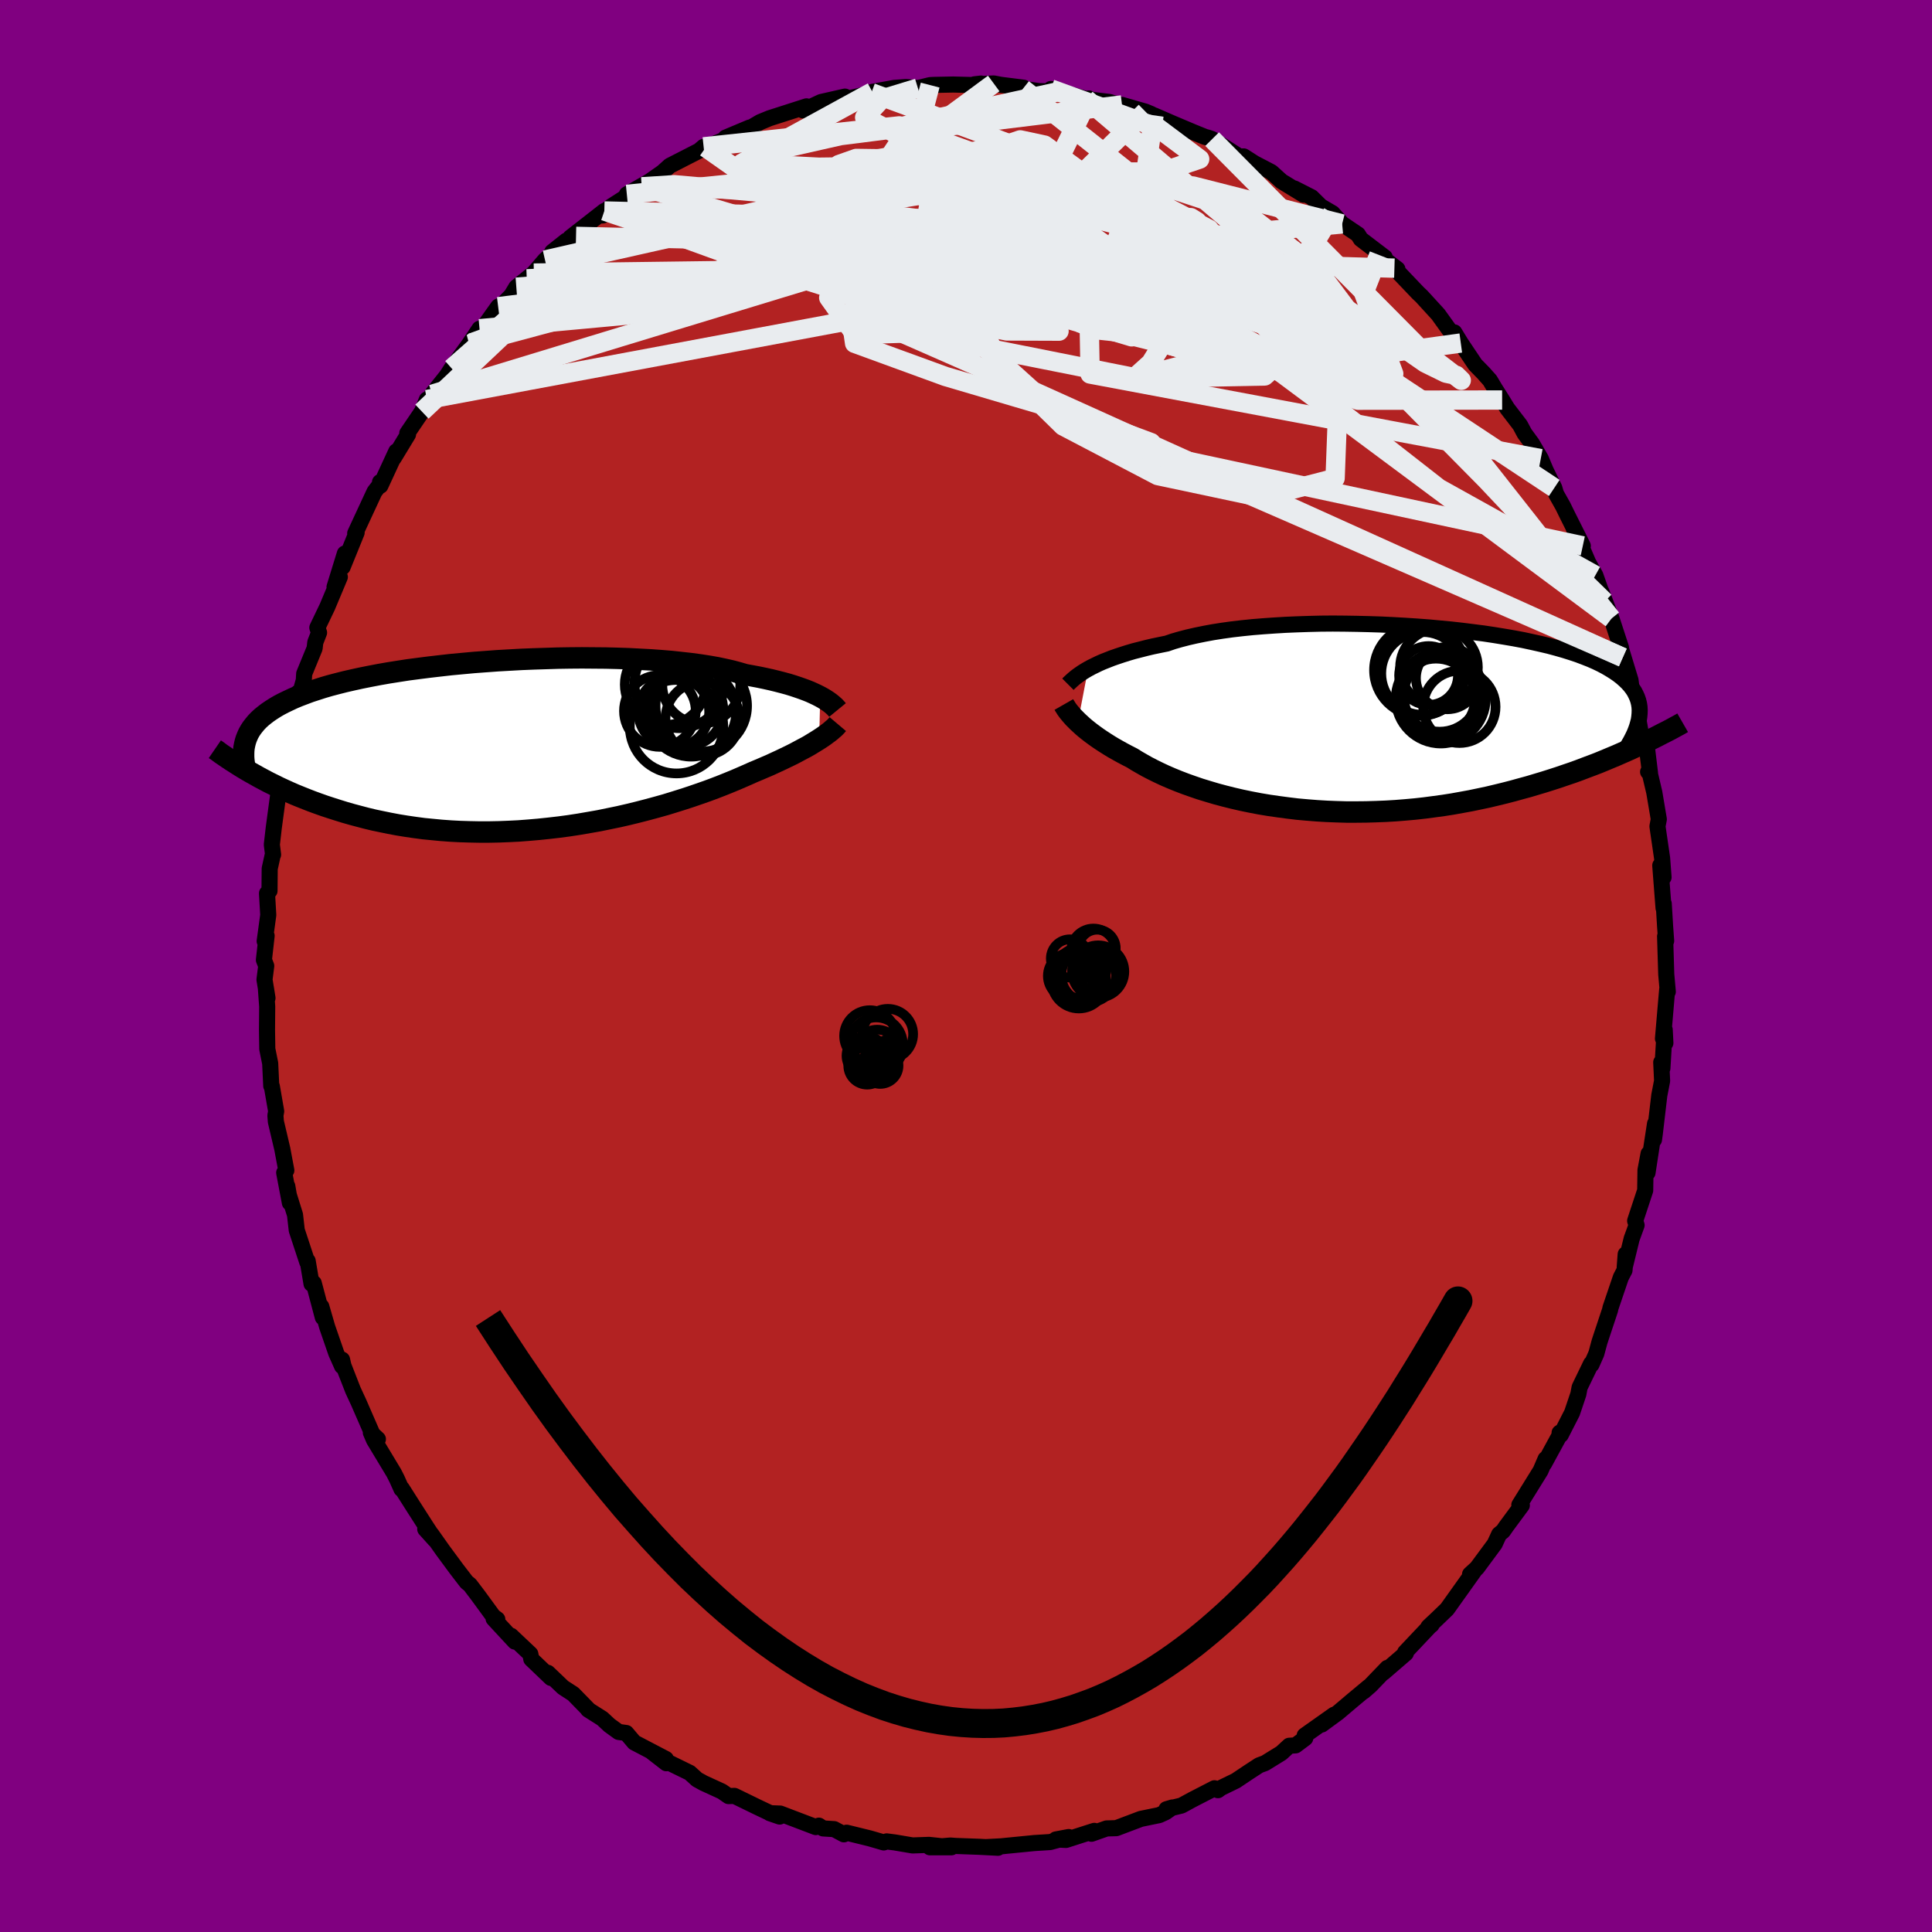 
  <svg viewBox="-100 -100 200 200" xmlns="http://www.w3.org/2000/svg" width="500" height="500" id="face-svg">
    <defs>
      <clipPath id="leftEyeClipPath">
        <polyline points="31.89,-5.05 31.58,-5.21 31.24,-5.37 30.87,-5.54 30.47,-5.7 30.04,-5.86 29.58,-6.02 29.1,-6.18 28.58,-6.34 28.03,-6.49 27.45,-6.64 26.84,-6.79 26.21,-6.93 25.54,-7.07 24.85,-7.2 24.13,-7.33 23.48,-7.52 22.78,-7.71 22.03,-7.88 21.23,-8.05 20.38,-8.2 19.48,-8.34 18.53,-8.47 17.54,-8.58 16.52,-8.69 15.45,-8.78 14.35,-8.86 13.22,-8.92 12.06,-8.98 10.88,-9.02 9.68,-9.05 8.45,-9.06 7.22,-9.07 5.97,-9.06 4.72,-9.04 3.47,-9 2.21,-8.96 0.96,-8.91 -0.29,-8.84 -1.53,-8.77 -2.75,-8.68 -3.96,-8.59 -5.15,-8.48 -6.33,-8.37 -7.48,-8.24 -8.6,-8.11 -9.7,-7.97 -10.77,-7.83 -11.8,-7.67 -12.81,-7.51 -13.78,-7.34 -14.72,-7.16 -15.62,-6.98 -16.49,-6.79 -17.32,-6.6 -18.11,-6.4 -18.87,-6.2 -19.59,-5.99 -20.27,-5.77 -20.92,-5.56 -21.53,-5.33 -22.11,-5.11 -22.66,-4.88 -23.17,-4.64 -23.65,-4.41 -24.11,-4.17 -24.54,-3.92 -24.93,-3.67 -25.3,-3.42 -25.64,-3.16 -25.96,-2.9 -26.24,-2.64 -26.5,-2.37 -26.73,-2.09 -26.94,-1.82 -27.13,-1.53 -27.29,-1.25 -27.42,-0.96 -27.54,-0.66 -27.63,-0.37 -27.07,2.8 -26.62,3.05 -26.16,3.31 -25.69,3.56 -25.2,3.82 -24.69,4.07 -24.17,4.33 -23.63,4.58 -23.08,4.83 -22.51,5.08 -21.92,5.32 -21.32,5.56 -20.7,5.8 -20.07,6.03 -19.42,6.26 -18.75,6.48 -18.06,6.7 -17.35,6.92 -16.62,7.13 -15.87,7.33 -15.11,7.53 -14.32,7.72 -13.51,7.89 -12.68,8.06 -11.83,8.22 -10.97,8.36 -10.08,8.49 -9.18,8.61 -8.26,8.7 -7.32,8.79 -6.36,8.86 -5.39,8.91 -4.41,8.94 -3.41,8.96 -2.41,8.96 -1.39,8.94 -0.36,8.9 0.67,8.85 1.71,8.77 2.75,8.68 3.8,8.57 4.84,8.45 5.89,8.31 6.93,8.15 7.97,7.97 9,7.79 10.02,7.58 11.04,7.37 12.04,7.14 13.02,6.9 13.99,6.65 14.95,6.39 15.88,6.13 16.79,5.85 17.68,5.57 18.54,5.29 19.38,5 20.18,4.72 20.96,4.43 21.71,4.14 22.43,3.85 23.11,3.57 23.76,3.29 24.38,3.02 24.96,2.76 25.56,2.51 26.14,2.26 26.7,2.02 27.24,1.77 27.76,1.53 28.26,1.29 28.74,1.06 29.2,0.83 29.63,0.6 30.04,0.38 30.44,0.17 30.81,-0.04 31.15,-0.25 31.48,-0.45 31.78,-0.64" />
      </clipPath>
      <clipPath id="rightEyeClipPath">
        <polyline points="-29.97,-5.22 -29.62,-5.41 -29.25,-5.59 -28.86,-5.78 -28.43,-5.97 -27.97,-6.15 -27.49,-6.34 -26.97,-6.52 -26.43,-6.7 -25.86,-6.88 -25.25,-7.06 -24.62,-7.22 -23.96,-7.39 -23.28,-7.55 -22.56,-7.7 -21.82,-7.85 -21.15,-8.08 -20.42,-8.29 -19.65,-8.49 -18.82,-8.68 -17.94,-8.86 -17.02,-9.03 -16.06,-9.18 -15.05,-9.32 -14.01,-9.44 -12.93,-9.55 -11.82,-9.64 -10.67,-9.72 -9.5,-9.79 -8.31,-9.84 -7.1,-9.88 -5.88,-9.91 -4.64,-9.92 -3.4,-9.91 -2.15,-9.89 -0.9,-9.86 0.35,-9.82 1.6,-9.76 2.83,-9.69 4.06,-9.61 5.27,-9.52 6.46,-9.41 7.63,-9.3 8.78,-9.17 9.9,-9.03 11,-8.89 12.06,-8.73 13.1,-8.56 14.1,-8.39 15.06,-8.21 15.99,-8.01 16.88,-7.81 17.73,-7.61 18.55,-7.39 19.32,-7.17 20.05,-6.94 20.74,-6.71 21.4,-6.46 22.01,-6.22 22.58,-5.97 23.12,-5.71 23.61,-5.45 24.07,-5.18 24.5,-4.91 24.89,-4.64 25.25,-4.36 25.58,-4.07 25.87,-3.79 26.14,-3.49 26.37,-3.19 26.57,-2.89 26.73,-2.58 26.87,-2.27 26.98,-1.95 27.06,-1.62 27.11,-1.3 27.13,-0.96 27.12,-0.62 27.09,-0.28 27.04,0.07 26.97,2.71 26.43,2.97 25.88,3.22 25.31,3.47 24.72,3.73 24.12,3.98 23.5,4.24 22.87,4.5 22.22,4.75 21.55,5 20.87,5.26 20.18,5.51 19.47,5.75 18.74,6 18,6.24 17.24,6.48 16.47,6.71 15.67,6.95 14.86,7.17 14.03,7.4 13.18,7.62 12.32,7.83 11.44,8.04 10.54,8.23 9.63,8.42 8.7,8.59 7.76,8.76 6.8,8.91 5.84,9.04 4.86,9.17 3.87,9.28 2.87,9.37 1.87,9.45 0.86,9.51 -0.16,9.55 -1.18,9.58 -2.2,9.59 -3.23,9.59 -4.25,9.56 -5.27,9.52 -6.28,9.46 -7.29,9.38 -8.3,9.29 -9.29,9.17 -10.27,9.04 -11.24,8.9 -12.2,8.74 -13.14,8.56 -14.06,8.37 -14.97,8.16 -15.85,7.94 -16.71,7.71 -17.55,7.46 -18.37,7.21 -19.16,6.94 -19.92,6.67 -20.65,6.39 -21.36,6.1 -22.03,5.81 -22.67,5.51 -23.28,5.21 -23.86,4.91 -24.41,4.6 -24.93,4.3 -25.41,4 -25.92,3.74 -26.41,3.48 -26.88,3.22 -27.34,2.96 -27.77,2.7 -28.18,2.44 -28.58,2.18 -28.95,1.93 -29.3,1.68 -29.64,1.43 -29.95,1.19 -30.25,0.95 -30.53,0.71 -30.78,0.48 -31.02,0.26" />
      </clipPath>
      <filter id="fuzzy">
        <feTurbulence id="turbulence" baseFrequency="0.05" numOctaves="3" type="noise" result="noise" />
        <feDisplacementMap in="SourceGraphic" in2="noise" scale="2" />
      </filter>
      <linearGradient id="rainbowGradient" x1="0%" y1="0%" x2="100%" y2="0%">
        <stop offset="0%" style="stop-color: rgb(128, 128, 128); stop-opacity: 1" />
        <stop offset="50%" style="stop-color: rgb(255, 215, 0); stop-opacity: 1" />
        <stop offset="100%" style="stop-color: rgb(192, 192, 192); stop-opacity: 1" />
      </linearGradient>
    </defs>
    <rect x="-100" y="-100" width="100%" height="100%" fill="rgb(128, 0, 128)" />
    <polyline id="faceContour" points="72.49,0.87 72.65,2.66 72.59,2.41 72.54,2.96 72.15,7.52 72.4,7.97 72.33,6.6 72.09,10.59 71.97,9.97 72.06,11.89 71.77,13.39 71.3,17.39 71.22,17.98 71.33,16.32 70.55,21.4 70.66,19.43 70.34,21.13 70.31,23.23 69.27,26.38 69.42,26.83 68.91,28.23 68.19,31.17 68.29,29.84 68.17,31.5 67.79,32.23 66.72,35.38 66.67,35.62 65.75,38.39 65.58,38.91 65.25,40.13 64.75,41.26 64.71,41.16 63.52,43.62 63.39,44.32 62.74,46.25 61.57,48.54 61.45,48.32 61.66,48.19 59.84,51.53 60,51.03 59.48,52.24 57.28,55.79 57.54,55.83 55.93,58.01 55.59,58.5 55.19,58.83 54.73,59.83 52.89,62.32 52.18,62.97 52.31,62.97 52.6,62.64 49.8,66.57 48.69,67.64 47.87,68.41 48.2,68.2 48,68.36 45.45,71.06 45.53,71.15 43.21,73.15 43.62,72.66 41.87,74.48 41.17,75.09 41.7,74.61 40.02,76.01 38.52,77.28 36.83,78.52 38.1,77.51 35.06,79.66 35.12,79.93 34.12,80.68 33.46,80.72 32.65,81.47 30.95,82.52 30.35,82.74 29.29,83.43 27.93,84.34 26.39,85.09 26.08,85.32 25.72,85.12 23.41,86.31 22.31,86.91 20.75,87.29 21.36,87.11 20.66,87.6 20,87.9 18.1,88.29 15.56,89.25 14.55,89.28 12.99,89.83 13.28,89.53 10.35,90.47 9.3,90.42 10.63,90.17 8.7,90.69 7.09,90.79 4.24,91.07 3.66,91.13 2.12,91.21 3.31,91.28 1.39,91.18 -1.09,91.09 -1.61,91.05 -3.74,91.23 -1.51,91.23 -3.83,90.98 -5.53,91.04 -7.36,90.73 -8.21,90.62 -8.51,90.73 -9.96,90.31 -12.36,89.72 -12.64,89.89 -13.65,89.35 -14.79,89.28 -15.23,88.99 -15.55,89.14 -19.23,87.74 -20.31,87.7 -19.29,88.05 -20.43,87.62 -21.61,87.06 -23.97,85.91 -24.58,85.93 -25.27,85.45 -27.17,84.58 -27.84,84.21 -28.6,83.52 -31.63,82.04 -31.02,82.53 -32.49,81.39 -31.07,82.09 -34.34,80.38 -35.17,79.4 -35.96,79.29 -36.91,78.6 -37.65,77.91 -39.12,76.98 -39.06,77 -40.66,75.36 -41.71,74.68 -43.29,73.17 -42.96,73.7 -45,71.75 -45.1,71.22 -47.1,69.33 -46.7,69.94 -48.9,67.57 -48.52,67.63 -48.93,67.33 -50.48,65.21 -51.35,64.06 -51.69,63.79 -52.72,62.45 -54.13,60.54 -55.36,58.8 -55.98,58.29 -55,59.38 -55.95,57.93 -57.25,55.9 -58.4,54.09 -58.44,54.15 -58.91,53.1 -59.23,52.47 -61.28,49.07 -61.61,48.3 -60.88,48.98 -61.42,48.51 -62.88,45.16 -63.45,43.93 -64.45,41.37 -64.59,40.75 -64.59,41.43 -65.19,40.08 -66.13,37.36 -66.74,35.25 -66.58,36.38 -67.52,32.83 -67.75,32.9 -68.15,30.53 -68.19,30.66 -69.28,27.35 -69.46,25.76 -70.1,23.71 -70.26,22.79 -69.99,24.52 -70.58,21.4 -70.36,21.16 -70.78,18.92 -71.44,16.12 -71.49,15.48 -71.41,15.04 -71.86,12.45 -71.92,12.41 -72.03,10.08 -72.33,8.59 -72.36,6.62 -72.34,4.19 -72.48,2.25 -72.31,3.32 -72.62,1.41 -72.44,-0.01 -72.68,-0.63 -72.4,-3.13 -72.6,-2.57 -72.23,-5.28 -72.36,-7.52 -72.1,-7.78 -72.08,-10.08 -71.78,-11.44 -71.73,-11.53 -71.86,-12.56 -71.66,-14.3 -71.25,-17.35 -71.18,-17.85 -71.09,-18 -70.64,-21.32 -70.19,-23.48 -69.92,-24.79 -69.86,-24.44 -69.15,-28.29 -68.89,-28.38 -68.55,-29.58 -68.51,-30.26 -67.43,-32.89 -67.36,-33.51 -66.97,-34.51 -67.15,-35.02 -66.12,-37.17 -64.82,-40.27 -65.37,-39.23 -64.3,-42.7 -64.53,-41.3 -63.08,-44.87 -63.19,-44.81 -63.23,-44.79 -61.23,-49.1 -60.62,-49.89 -60.66,-50.09 -60.62,-49.72 -58.98,-53.27 -59.24,-52.59 -57.76,-55.03 -57.84,-55.15 -56.32,-57.39 -55.81,-58.64 -55.29,-58.89 -55.28,-59.18 -53.74,-61.11 -53.25,-61.87 -51.43,-64.37 -50.36,-65.97 -51.22,-64.49 -49.79,-66.34 -48.43,-68.25 -47.95,-68.51 -47.06,-69.42 -46.55,-70.27 -45.47,-71.14 -44.74,-71.73 -43.58,-73.08 -41.38,-75.08 -42.83,-73.93 -40.37,-75.53 -40.96,-75.41 -37.44,-78.16 -37.6,-77.7 -37.94,-77.68 -36.78,-78.6 -33.57,-80.66 -35.11,-79.88 -32.75,-81.23 -31.41,-82.17 -30.9,-82.63 -30.67,-82.84 -27.64,-84.39 -27.16,-84.8 -26.95,-84.73 -24.29,-85.85 -24.38,-85.78 -24.89,-85.75 -22.39,-86.8 -23.08,-86.32 -21.31,-87.36 -20.34,-87.76 -16.51,-88.99 -16.59,-88.93 -16.86,-88.57 -15,-89.44 -12.53,-90 -13.35,-89.53 -10.85,-90.11 -9.79,-90.4 -8.52,-90.42 -9.69,-90.49 -7.43,-90.9 -6.21,-90.99 -4.98,-90.88 -3.71,-91.19 -3.34,-91.21 -1.32,-91.25 0.95,-91.19 1.56,-91.35 0.87,-91.27 2.87,-91.36 3.6,-91.22 5.97,-90.92 5.89,-90.81 7.53,-90.57 9.57,-90.51 8.79,-90.79 12.45,-89.74 12.72,-89.81 12.39,-89.74 14.82,-89.45 16.36,-89.01 16.15,-89.14 18.58,-88.44 19.18,-88.19 19.23,-87.87 19.46,-88.06 21.42,-87.21 23.6,-86.29 24.71,-85.84 25.1,-85.73 25.48,-85.6 28.3,-83.79 28.75,-83.81 29.86,-83.1 31.62,-82.18 32.67,-81.23 34.93,-79.85 33.99,-80.49 35.78,-79.58 36.73,-78.64 37.94,-77.93 38.94,-76.82 38.8,-76.96 38.88,-76.87 40.57,-75.73 40.87,-75.25 43.35,-73.36 42.74,-73.61 44.66,-72.14 44.35,-72.24 46.8,-69.67 47.17,-69.32 48.79,-67.55 48.88,-67.45 50.23,-65.57 50.55,-65.59 51.22,-64.49 52.72,-62.25 53.61,-61.34 53.81,-61.11 54.24,-60.63 54.74,-59.79 55.5,-58.59 56.04,-57.71 57.36,-55.99 57.82,-55.13 58.59,-54.08 59.5,-52.52 60.01,-51.31 60.9,-49.49 61.08,-48.88 61.8,-47.6 62.23,-46.72 63.85,-43.49 62.89,-45.37 63.31,-44.34 64.41,-41.77 65.15,-40.44 66.11,-37.72 65.76,-38.78 66.82,-35.97 67.81,-32.94 67.64,-32.96 67.99,-31.94 67.8,-32.85 68.79,-29.59 69.09,-27.23 69.42,-26.57 69.62,-25.44 70.07,-22.86 70.53,-22.26 70.81,-19.96 70.61,-20.1 70.75,-20.1 71.25,-17.98 71.72,-15.19 71.58,-14.46 72.06,-11.17 72.21,-9.18 71.95,-10.33 71.87,-10.41 72.21,-6 72.23,-6.45 72.37,-4.11 72.48,-2.6 72.37,-3.07 72.49,0.87 72.65,2.66" fill="rgb(178, 34, 34)" stroke="black" stroke-width="1.667" stroke-linejoin="round" filter="url(#fuzzy)" />
    <g transform="translate(42.61 -25.53)">
      <polyline id="rightCountour" points="-29.97,-5.22 -29.62,-5.41 -29.25,-5.59 -28.86,-5.78 -28.43,-5.97 -27.97,-6.15 -27.49,-6.34 -26.97,-6.52 -26.43,-6.7 -25.86,-6.88 -25.25,-7.06 -24.62,-7.22 -23.96,-7.39 -23.28,-7.55 -22.56,-7.7 -21.82,-7.85 -21.15,-8.08 -20.42,-8.29 -19.65,-8.49 -18.82,-8.68 -17.94,-8.86 -17.02,-9.03 -16.06,-9.18 -15.05,-9.32 -14.01,-9.44 -12.93,-9.55 -11.82,-9.64 -10.67,-9.72 -9.5,-9.79 -8.31,-9.84 -7.1,-9.88 -5.88,-9.91 -4.64,-9.92 -3.4,-9.91 -2.15,-9.89 -0.9,-9.86 0.35,-9.82 1.6,-9.76 2.83,-9.69 4.06,-9.61 5.27,-9.52 6.46,-9.41 7.63,-9.3 8.78,-9.17 9.9,-9.03 11,-8.89 12.06,-8.73 13.1,-8.56 14.1,-8.39 15.06,-8.21 15.99,-8.01 16.88,-7.81 17.73,-7.61 18.55,-7.39 19.32,-7.17 20.05,-6.94 20.74,-6.71 21.4,-6.46 22.01,-6.22 22.58,-5.97 23.12,-5.71 23.61,-5.45 24.07,-5.18 24.5,-4.91 24.89,-4.64 25.25,-4.36 25.58,-4.07 25.87,-3.79 26.14,-3.49 26.37,-3.19 26.57,-2.89 26.73,-2.58 26.87,-2.27 26.98,-1.95 27.06,-1.62 27.11,-1.3 27.13,-0.96 27.12,-0.62 27.09,-0.28 27.04,0.07 26.97,2.71 26.43,2.97 25.88,3.22 25.31,3.47 24.72,3.73 24.12,3.98 23.5,4.24 22.87,4.5 22.22,4.75 21.55,5 20.87,5.26 20.18,5.51 19.47,5.75 18.74,6 18,6.24 17.24,6.48 16.47,6.71 15.67,6.95 14.86,7.17 14.03,7.4 13.18,7.62 12.32,7.83 11.44,8.04 10.54,8.23 9.63,8.42 8.7,8.59 7.76,8.76 6.8,8.91 5.84,9.04 4.86,9.17 3.87,9.28 2.87,9.37 1.87,9.45 0.86,9.51 -0.16,9.55 -1.18,9.58 -2.2,9.59 -3.23,9.59 -4.25,9.56 -5.27,9.52 -6.28,9.46 -7.29,9.38 -8.3,9.29 -9.29,9.17 -10.27,9.04 -11.24,8.9 -12.2,8.74 -13.14,8.56 -14.06,8.37 -14.97,8.16 -15.85,7.94 -16.71,7.71 -17.55,7.46 -18.37,7.21 -19.16,6.94 -19.92,6.67 -20.65,6.39 -21.36,6.1 -22.03,5.81 -22.67,5.51 -23.28,5.21 -23.86,4.91 -24.41,4.6 -24.93,4.3 -25.41,4 -25.92,3.74 -26.41,3.48 -26.88,3.22 -27.34,2.96 -27.77,2.7 -28.18,2.44 -28.58,2.18 -28.95,1.93 -29.3,1.68 -29.64,1.43 -29.95,1.19 -30.25,0.95 -30.53,0.71 -30.78,0.48 -31.02,0.26" fill="white" stroke="white" stroke-width="0" stroke-linejoin="round" filter="url(#fuzzy)" />
    </g>
    <g transform="translate(-46.98 -22.83)">
      <polyline id="leftCountour" points="31.89,-5.05 31.58,-5.21 31.24,-5.37 30.87,-5.54 30.47,-5.7 30.04,-5.86 29.58,-6.02 29.1,-6.18 28.58,-6.34 28.03,-6.49 27.45,-6.64 26.84,-6.79 26.21,-6.93 25.54,-7.07 24.85,-7.2 24.13,-7.33 23.48,-7.52 22.78,-7.71 22.03,-7.88 21.23,-8.05 20.38,-8.2 19.48,-8.34 18.53,-8.47 17.54,-8.58 16.52,-8.69 15.45,-8.78 14.35,-8.86 13.22,-8.92 12.06,-8.98 10.88,-9.02 9.68,-9.05 8.45,-9.06 7.22,-9.07 5.97,-9.06 4.72,-9.04 3.47,-9 2.21,-8.96 0.96,-8.91 -0.29,-8.84 -1.53,-8.77 -2.75,-8.68 -3.96,-8.59 -5.15,-8.48 -6.33,-8.37 -7.48,-8.24 -8.6,-8.11 -9.7,-7.97 -10.77,-7.83 -11.8,-7.67 -12.81,-7.51 -13.78,-7.34 -14.72,-7.16 -15.62,-6.98 -16.49,-6.79 -17.32,-6.6 -18.11,-6.4 -18.87,-6.2 -19.59,-5.99 -20.27,-5.77 -20.92,-5.56 -21.53,-5.33 -22.11,-5.11 -22.66,-4.88 -23.17,-4.64 -23.65,-4.41 -24.11,-4.17 -24.54,-3.92 -24.93,-3.67 -25.3,-3.42 -25.64,-3.16 -25.96,-2.9 -26.24,-2.64 -26.5,-2.37 -26.73,-2.09 -26.94,-1.82 -27.13,-1.53 -27.29,-1.25 -27.42,-0.96 -27.54,-0.66 -27.63,-0.37 -27.07,2.8 -26.62,3.05 -26.16,3.31 -25.69,3.56 -25.2,3.82 -24.69,4.07 -24.17,4.33 -23.63,4.58 -23.08,4.83 -22.51,5.08 -21.92,5.32 -21.32,5.56 -20.7,5.8 -20.07,6.03 -19.42,6.26 -18.75,6.48 -18.06,6.7 -17.35,6.92 -16.62,7.13 -15.87,7.33 -15.11,7.53 -14.32,7.72 -13.51,7.89 -12.68,8.06 -11.83,8.22 -10.97,8.36 -10.08,8.49 -9.18,8.61 -8.26,8.7 -7.32,8.79 -6.36,8.86 -5.39,8.91 -4.41,8.94 -3.41,8.96 -2.41,8.96 -1.39,8.94 -0.36,8.9 0.67,8.85 1.71,8.77 2.75,8.68 3.8,8.57 4.84,8.45 5.89,8.31 6.93,8.15 7.97,7.97 9,7.79 10.02,7.58 11.04,7.37 12.04,7.14 13.02,6.9 13.99,6.65 14.95,6.39 15.88,6.13 16.79,5.85 17.68,5.57 18.54,5.29 19.38,5 20.18,4.72 20.96,4.43 21.71,4.14 22.43,3.85 23.11,3.57 23.76,3.29 24.38,3.02 24.96,2.76 25.56,2.51 26.14,2.26 26.7,2.02 27.24,1.77 27.76,1.53 28.26,1.29 28.74,1.06 29.2,0.83 29.63,0.6 30.04,0.38 30.44,0.17 30.81,-0.04 31.15,-0.25 31.48,-0.45 31.78,-0.64" fill="white" stroke="white" stroke-width="0" stroke-linejoin="round" filter="url(#fuzzy)" />
    </g>
    <g transform="translate(42.61 -25.53)">
      <polyline id="rightUpper" points="-32.06,-3.64 -31.94,-3.76 -31.8,-3.89 -31.65,-4.03 -31.48,-4.18 -31.29,-4.34 -31.07,-4.51 -30.83,-4.68 -30.57,-4.86 -30.28,-5.04 -29.97,-5.22 -29.62,-5.41 -29.25,-5.59 -28.86,-5.78 -28.43,-5.97 -27.97,-6.15 -27.49,-6.34 -26.97,-6.52 -26.43,-6.7 -25.86,-6.88 -25.25,-7.06 -24.62,-7.22 -23.96,-7.39 -23.28,-7.55 -22.56,-7.7 -21.82,-7.85 -21.15,-8.08 -20.42,-8.29 -19.65,-8.49 -18.82,-8.68 -17.94,-8.86 -17.02,-9.03 -16.06,-9.18 -15.05,-9.32 -14.01,-9.44 -12.93,-9.55 -11.82,-9.64 -10.67,-9.72 -9.5,-9.79 -8.31,-9.84 -7.1,-9.88 -5.88,-9.91 -4.64,-9.92 -3.4,-9.91 -2.15,-9.89 -0.9,-9.86 0.35,-9.82 1.6,-9.76 2.83,-9.69 4.06,-9.61 5.27,-9.52 6.46,-9.41 7.63,-9.3 8.78,-9.17 9.9,-9.03 11,-8.89 12.06,-8.73 13.1,-8.56 14.1,-8.39 15.06,-8.21 15.99,-8.01 16.88,-7.81 17.73,-7.61 18.55,-7.39 19.32,-7.17 20.05,-6.94 20.74,-6.71 21.4,-6.46 22.01,-6.22 22.58,-5.97 23.12,-5.71 23.61,-5.45 24.07,-5.18 24.5,-4.91 24.89,-4.64 25.25,-4.36 25.58,-4.07 25.87,-3.79 26.14,-3.49 26.37,-3.19 26.57,-2.89 26.73,-2.58 26.87,-2.27 26.98,-1.95 27.06,-1.62 27.11,-1.3 27.13,-0.96 27.12,-0.62 27.09,-0.28 27.04,0.07 26.95,0.42 26.85,0.77 26.72,1.13 26.57,1.5 26.39,1.87 26.2,2.24 25.98,2.62 25.75,3 25.5,3.39 25.22,3.78" fill="none" stroke="black" stroke-width="1.667" stroke-linejoin="round" filter="url(#fuzzy)" />
      <polyline id="rightLower" points="-32.48,-1.54 -32.4,-1.4 -32.31,-1.26 -32.21,-1.1 -32.09,-0.93 -31.95,-0.75 -31.8,-0.57 -31.63,-0.37 -31.45,-0.17 -31.24,0.04 -31.02,0.26 -30.78,0.48 -30.53,0.71 -30.25,0.95 -29.95,1.19 -29.64,1.43 -29.3,1.68 -28.95,1.93 -28.58,2.18 -28.18,2.44 -27.77,2.7 -27.34,2.96 -26.88,3.22 -26.41,3.48 -25.92,3.74 -25.41,4 -24.93,4.3 -24.41,4.6 -23.86,4.91 -23.28,5.21 -22.67,5.51 -22.03,5.81 -21.36,6.1 -20.65,6.39 -19.92,6.67 -19.16,6.94 -18.37,7.21 -17.55,7.46 -16.71,7.71 -15.85,7.94 -14.97,8.16 -14.06,8.37 -13.14,8.56 -12.2,8.74 -11.24,8.9 -10.27,9.04 -9.29,9.17 -8.3,9.29 -7.29,9.38 -6.28,9.46 -5.27,9.52 -4.25,9.56 -3.23,9.59 -2.2,9.59 -1.18,9.58 -0.16,9.55 0.86,9.51 1.87,9.45 2.87,9.37 3.87,9.28 4.86,9.17 5.84,9.04 6.8,8.91 7.76,8.76 8.7,8.59 9.63,8.42 10.54,8.23 11.44,8.04 12.32,7.83 13.18,7.62 14.03,7.4 14.86,7.17 15.67,6.95 16.47,6.71 17.24,6.48 18,6.24 18.74,6 19.47,5.75 20.18,5.51 20.87,5.26 21.55,5 22.22,4.75 22.87,4.5 23.5,4.24 24.12,3.98 24.72,3.73 25.31,3.47 25.88,3.22 26.43,2.97 26.97,2.71 27.5,2.47 28.01,2.22 28.51,1.97 28.99,1.73 29.45,1.49 29.91,1.26 30.35,1.03 30.77,0.8 31.18,0.58 31.58,0.35" fill="none" stroke="black" stroke-width="2.222" stroke-linejoin="round" filter="url(#fuzzy)" />
      <circle r="4.66" cx="6.537" cy="-2.161" stroke="black" fill="none" stroke-width="1.0" filter="url(#fuzzy)" clip-path="url(#rightEyeClipPath)" /><circle r="4.288" cx="4.667" cy="-4.756" stroke="black" fill="none" stroke-width="1.0" filter="url(#fuzzy)" clip-path="url(#rightEyeClipPath)" /><circle r="4.028" cx="6.352" cy="-5.386" stroke="black" fill="none" stroke-width="1.0" filter="url(#fuzzy)" clip-path="url(#rightEyeClipPath)" /><circle r="4.12" cx="6.417" cy="-2.846" stroke="black" fill="none" stroke-width="1.0" filter="url(#fuzzy)" clip-path="url(#rightEyeClipPath)" /><circle r="4.058" cx="6.047" cy="-2.231" stroke="black" fill="none" stroke-width="1.0" filter="url(#fuzzy)" clip-path="url(#rightEyeClipPath)" /><circle r="4.176" cx="6.877" cy="-2.471" stroke="black" fill="none" stroke-width="1.0" filter="url(#fuzzy)" clip-path="url(#rightEyeClipPath)" /><circle r="3.228" cx="7.197" cy="-4.271" stroke="black" fill="none" stroke-width="1.0" filter="url(#fuzzy)" clip-path="url(#rightEyeClipPath)" /><circle r="4.736" cx="4.367" cy="-5.096" stroke="black" fill="none" stroke-width="1.0" filter="url(#fuzzy)" clip-path="url(#rightEyeClipPath)" /><circle r="3.744" cx="8.467" cy="-1.296" stroke="black" fill="none" stroke-width="1.0" filter="url(#fuzzy)" clip-path="url(#rightEyeClipPath)" /><circle r="3.046" cx="5.272" cy="-4.546" stroke="black" fill="none" stroke-width="1.0" filter="url(#fuzzy)" clip-path="url(#rightEyeClipPath)" />
      </g>
    <g transform="translate(-46.98 -22.83)">
      <polyline id="leftUpper" points="33.68,-3.67 33.59,-3.78 33.49,-3.89 33.37,-4.02 33.22,-4.15 33.06,-4.29 32.88,-4.43 32.67,-4.58 32.44,-4.73 32.18,-4.89 31.89,-5.05 31.58,-5.21 31.24,-5.37 30.87,-5.54 30.47,-5.7 30.04,-5.86 29.58,-6.02 29.1,-6.18 28.58,-6.34 28.03,-6.49 27.45,-6.64 26.84,-6.79 26.21,-6.93 25.54,-7.07 24.85,-7.2 24.13,-7.33 23.48,-7.52 22.78,-7.71 22.03,-7.88 21.23,-8.05 20.38,-8.2 19.48,-8.34 18.53,-8.47 17.54,-8.58 16.52,-8.69 15.45,-8.78 14.35,-8.86 13.22,-8.92 12.06,-8.98 10.88,-9.02 9.68,-9.05 8.45,-9.06 7.22,-9.07 5.97,-9.06 4.72,-9.04 3.47,-9 2.21,-8.96 0.96,-8.91 -0.29,-8.84 -1.53,-8.77 -2.75,-8.68 -3.96,-8.59 -5.15,-8.48 -6.33,-8.37 -7.48,-8.24 -8.6,-8.11 -9.7,-7.97 -10.77,-7.83 -11.8,-7.67 -12.81,-7.51 -13.78,-7.34 -14.72,-7.16 -15.62,-6.98 -16.49,-6.79 -17.32,-6.6 -18.11,-6.4 -18.87,-6.2 -19.59,-5.99 -20.27,-5.77 -20.92,-5.56 -21.53,-5.33 -22.11,-5.11 -22.66,-4.88 -23.17,-4.64 -23.65,-4.41 -24.11,-4.17 -24.54,-3.92 -24.93,-3.67 -25.3,-3.42 -25.64,-3.16 -25.96,-2.9 -26.24,-2.64 -26.5,-2.37 -26.73,-2.09 -26.94,-1.82 -27.13,-1.53 -27.29,-1.25 -27.42,-0.96 -27.54,-0.66 -27.63,-0.37 -27.7,-0.07 -27.76,0.24 -27.79,0.55 -27.8,0.86 -27.8,1.18 -27.78,1.5 -27.74,1.82 -27.68,2.15 -27.61,2.48 -27.53,2.81" fill="none" stroke="black" stroke-width="2.222" stroke-linejoin="round" filter="url(#fuzzy)" />
      <polyline id="leftLower" points="33.71,-2.21 33.6,-2.08 33.48,-1.95 33.34,-1.81 33.17,-1.67 32.99,-1.51 32.79,-1.35 32.57,-1.19 32.33,-1.01 32.07,-0.83 31.78,-0.64 31.48,-0.45 31.15,-0.25 30.81,-0.04 30.44,0.17 30.04,0.38 29.63,0.6 29.2,0.83 28.74,1.06 28.26,1.29 27.76,1.53 27.24,1.77 26.7,2.02 26.14,2.26 25.56,2.51 24.96,2.76 24.38,3.02 23.76,3.29 23.11,3.57 22.43,3.85 21.71,4.14 20.96,4.43 20.18,4.72 19.38,5 18.54,5.29 17.68,5.57 16.79,5.85 15.88,6.13 14.95,6.39 13.99,6.65 13.02,6.9 12.04,7.14 11.04,7.37 10.02,7.58 9,7.79 7.97,7.97 6.93,8.15 5.89,8.31 4.84,8.45 3.8,8.57 2.75,8.68 1.71,8.77 0.67,8.85 -0.36,8.9 -1.39,8.94 -2.41,8.96 -3.41,8.96 -4.41,8.94 -5.39,8.91 -6.36,8.86 -7.32,8.79 -8.26,8.7 -9.18,8.61 -10.08,8.49 -10.97,8.36 -11.83,8.22 -12.68,8.06 -13.51,7.89 -14.32,7.72 -15.11,7.53 -15.87,7.33 -16.62,7.13 -17.35,6.92 -18.06,6.7 -18.75,6.48 -19.42,6.26 -20.07,6.03 -20.7,5.8 -21.32,5.56 -21.92,5.32 -22.51,5.08 -23.08,4.83 -23.63,4.58 -24.17,4.33 -24.69,4.07 -25.2,3.82 -25.69,3.56 -26.16,3.31 -26.62,3.05 -27.07,2.8 -27.5,2.55 -27.92,2.3 -28.32,2.05 -28.71,1.8 -29.09,1.56 -29.45,1.32 -29.8,1.08 -30.14,0.85 -30.46,0.61 -30.78,0.39" fill="none" stroke="black" stroke-width="2.222" stroke-linejoin="round" filter="url(#fuzzy)" />
      <circle r="4.196" cx="15.852" cy="-6.312" stroke="black" fill="none" stroke-width="1.0" filter="url(#fuzzy)" clip-path="url(#leftEyeClipPath)" /><circle r="3.668" cx="16.727" cy="-3.472" stroke="black" fill="none" stroke-width="1.0" filter="url(#fuzzy)" clip-path="url(#leftEyeClipPath)" /><circle r="3.816" cx="18.037" cy="-3.727" stroke="black" fill="none" stroke-width="1.0" filter="url(#fuzzy)" clip-path="url(#leftEyeClipPath)" /><circle r="4.66" cx="18.532" cy="-3.502" stroke="black" fill="none" stroke-width="1.0" filter="url(#fuzzy)" clip-path="url(#leftEyeClipPath)" /><circle r="4.648" cx="17.307" cy="-6.432" stroke="black" fill="none" stroke-width="1.0" filter="url(#fuzzy)" clip-path="url(#leftEyeClipPath)" /><circle r="4.738" cx="19.577" cy="-4.097" stroke="black" fill="none" stroke-width="1.0" filter="url(#fuzzy)" clip-path="url(#leftEyeClipPath)" /><circle r="4.838" cx="17.017" cy="-1.942" stroke="black" fill="none" stroke-width="1.0" filter="url(#fuzzy)" clip-path="url(#leftEyeClipPath)" /><circle r="3.714" cx="15.287" cy="-3.567" stroke="black" fill="none" stroke-width="1.0" filter="url(#fuzzy)" clip-path="url(#leftEyeClipPath)" /><circle r="3.832" cx="19.702" cy="-2.767" stroke="black" fill="none" stroke-width="1.0" filter="url(#fuzzy)" clip-path="url(#leftEyeClipPath)" /><circle r="4.038" cx="19.577" cy="-6.292" stroke="black" fill="none" stroke-width="1.0" filter="url(#fuzzy)" clip-path="url(#leftEyeClipPath)" />
    </g>
    <g id="hairs">
      <polyline points="-53.25,-61.87 -40.43,-73.17 -27.66,-76.04 -8.87,-72.56 11.92,-66.55 27.29,-62.7 33.56,-63.42 32.33,-67.61 28,-72.22 24.29,-74.71 21.96,-74.63 18.59,-73.57 10.56,-73.85 -3.25,-76.49 -18.9,-79.88 -30.22,-80.88 -33.57,-80.66" fill="none" stroke="rgb(233, 236, 239)" stroke-width="2" stroke-linejoin="round" filter="url(#fuzzy)" /><polyline points="-51.43,-64.37 -2.59,-77.48 12.93,-79.99 9.86,-79.79 1.34,-79.24 -3.92,-78.37 -2.94,-76.91 3.19,-75.13 11.28,-73.96 17.98,-74.26 21.91,-75.73 24.85,-76.3 30.43,-72.85 40.83,-63.51 53.88,-50.3 63.66,-39.92 66.82,-35.97" fill="none" stroke="rgb(233, 236, 239)" stroke-width="2" stroke-linejoin="round" filter="url(#fuzzy)" /><polyline points="-9.79,-90.4 1.04,-86.41 18.04,-79.98 25.17,-76.27 22.77,-74.92 16.65,-74.02 11.16,-73.16 7.76,-73.13 6.36,-74.33 6.71,-76.17 8.89,-77.49 12.96,-77.44 18.58,-76 24.71,-73.83 29.66,-71.71 31.45,-70.18 28.3,-69.79 19.61,-71.18 7.63,-74.33 -4.17,-77.35 -37.44,-78.16" fill="none" stroke="rgb(233, 236, 239)" stroke-width="2" stroke-linejoin="round" filter="url(#fuzzy)" /><polyline points="8.79,-90.79 19.83,-86.79 24.19,-83.53 20.28,-82.21 10.64,-82.16 -0.26,-81.91 -8.58,-80.63 -11.59,-78.43 -8.25,-76.02 0.17,-74.21 10.45,-73.5 19.29,-73.72 24.94,-74.21 26.51,-74.33 21.44,-74.06 4.79,-73.53 -24.57,-71.94 -46.55,-70.27" fill="none" stroke="rgb(233, 236, 239)" stroke-width="2" stroke-linejoin="round" filter="url(#fuzzy)" /><polyline points="-55.28,-59.18 -10.17,-72.91 -8.38,-79.06 -9.25,-81.6 -4.98,-82.57 0.53,-82.79 3.14,-82.96 2.24,-83.5 -0.33,-84.22 -2.73,-84.35 -4.08,-82.91 -3.79,-79.31 -0.62,-73.87 6.71,-68.25 17.15,-65.13 26.46,-66.55 31.38,-71.28 35.77,-74.32 37.94,-77.93" fill="none" stroke="rgb(233, 236, 239)" stroke-width="2" stroke-linejoin="round" filter="url(#fuzzy)" /><polyline points="65.15,-40.44 48.95,-49.45 32.47,-62.32 25.97,-66.38 22.61,-66.02 18.36,-65.93 13.55,-67.71 10.62,-70.77 11.69,-73.64 17.03,-74.88 24.86,-73.62 32.09,-69.88 35.2,-64.91 30.92,-61.08 17.87,-60.83 -0.31,-64.45 -11.82,-67.81 2.56,-61.49 67.99,-31.94" fill="none" stroke="rgb(233, 236, 239)" stroke-width="2" stroke-linejoin="round" filter="url(#fuzzy)" /><polyline points="-50.36,-65.97 -35.2,-67.37 -8.39,-72.59 14.3,-72.31 30.09,-68.96 38.48,-65.99 40.15,-65.31 36.97,-67.17 31.39,-70.72 25.41,-74.69 19.91,-77.98 14.77,-79.9 9.72,-80.18 5.11,-78.93 2.07,-76.5 1.89,-73.41 4.71,-70.24 8.59,-67.48 9.63,-65.72 4.23,-65.74 -7.79,-68.19 -21.73,-72.63 -31.75,-76.27 -39.03,-73.71 -56.32,-57.39" fill="none" stroke="rgb(233, 236, 239)" stroke-width="2" stroke-linejoin="round" filter="url(#fuzzy)" /><polyline points="-43.58,-73.08 -8.54,-81.13 -1.88,-79.46 0.85,-76.89 3.89,-76.98 6.13,-78.95 7.32,-81.16 7.7,-82.84 7.06,-83.94 5.06,-84.56 2.04,-84.62 -0.85,-83.92 -2.3,-82.35 -1.71,-80.1 0.75,-77.71 4.63,-75.85 9.49,-74.8 13.87,-74.23 13.72,-73.49 2.4,-72.7 -22.48,-73.09 -37.44,-78.16" fill="none" stroke="rgb(233, 236, 239)" stroke-width="2" stroke-linejoin="round" filter="url(#fuzzy)" /><polyline points="-44.74,-71.73 -2.77,-72.29 -4.05,-76.4 -8.81,-78.01 -10.5,-76.64 -8.65,-73.5 -4.08,-70.47 0.63,-69.23 2.7,-70.55 1.26,-74 -2.54,-78.2 -6.96,-81.62 -10.02,-83.4 -8.24,-83.71 2.99,-83 23.52,-80.74 38.94,-76.82" fill="none" stroke="rgb(233, 236, 239)" stroke-width="2" stroke-linejoin="round" filter="url(#fuzzy)" /><polyline points="18.58,-88.44 9.05,-79.11 -13.93,-75.13 -25.15,-75.03 -23.29,-75.96 -13.11,-75.65 0.09,-73.28 12.53,-69.49 22.17,-65.74 27.84,-63.62 28.75,-63.93 25.37,-66.07 20.64,-68.13 19.58,-68.02 25.44,-65.12 33.13,-61.57 23.59,-63.52 -33.57,-80.66" fill="none" stroke="rgb(233, 236, 239)" stroke-width="2" stroke-linejoin="round" filter="url(#fuzzy)" /><polyline points="60.9,-49.49 26.02,-72.58 25.27,-75.24 26.12,-74.71 20.4,-76.43 10.89,-79.62 2.02,-82.54 -3.68,-84.28 -5.62,-84.83 -4.24,-84.63 -0.47,-84.13 4.18,-83.59 7.66,-82.89 7.79,-81.63 3.14,-79.48 -5.72,-76.57 -15.42,-73.73 -20.07,-72.29 -13.8,-73.16 3.83,-75.79 20.56,-79.19 5.89,-90.81" fill="none" stroke="rgb(233, 236, 239)" stroke-width="2" stroke-linejoin="round" filter="url(#fuzzy)" /><polyline points="51.22,-64.49 32.69,-61.96 13.33,-66.76 5.31,-71.51 2.8,-72.73 1.42,-71.39 -0.69,-70.26 -2.83,-70.94 -2.8,-72.85 0.54,-74.4 5.76,-74.84 9.63,-75.07 9.83,-76.56 7.34,-79.21 7.43,-79.52 20.99,-70.06 66.82,-35.97" fill="none" stroke="rgb(233, 236, 239)" stroke-width="2" stroke-linejoin="round" filter="url(#fuzzy)" /><polyline points="42.74,-73.61 41.18,-69.63 44.28,-61.31 40.49,-61.09 35.42,-64.36 33.67,-66.52 34.79,-66.91 35.81,-66.91 34.03,-68.06 28.5,-71.24 20.5,-76.21 12.89,-81.48 8.13,-84.98 5.61,-85.52 0.94,-83.96 -7.66,-83.6 2.87,-91.36" fill="none" stroke="rgb(233, 236, 239)" stroke-width="2" stroke-linejoin="round" filter="url(#fuzzy)" /><polyline points="-4.98,-90.88 -8.75,-89.73 -10.49,-87.84 -5.86,-85.43 2.77,-82.3 12.34,-79.28 20.04,-77.44 23.91,-77.07 23.27,-77.47 18.52,-77.68 10.64,-77.29 0.96,-76.69 -8.86,-76.74 -16.91,-77.96 -21.55,-80.18 -22.01,-82.66 -18.66,-84.68 -12.99,-85.96 -7.63,-86.64 -4.49,-87.44 9.57,-90.51" fill="none" stroke="rgb(233, 236, 239)" stroke-width="2" stroke-linejoin="round" filter="url(#fuzzy)" /><polyline points="55.5,-58.59 40.58,-58.57 17.51,-66.97 -1.01,-71.77 -13.16,-73.79 -17.25,-75.33 -14.52,-77.32 -8.87,-79.52 -4.41,-81.37 -3.31,-82.58 -5.27,-83.23 -8.54,-83.56 -11.36,-83.6 -13.15,-82.97 -14.42,-81.07 -15.35,-77.56 -14.31,-73.11 -9.09,-69.54 -3.16,-69.27 -12.2,-72.77 -48.43,-68.25" fill="none" stroke="rgb(233, 236, 239)" stroke-width="2" stroke-linejoin="round" filter="url(#fuzzy)" /><polyline points="-55.81,-58.64 0.1,-69.09 12.88,-68.78 7.48,-66.96 -1.83,-68.41 -6.59,-72.42 -5.39,-76.71 -0.79,-79.46 4.18,-79.82 7.48,-77.97 8.2,-75 6.67,-72.42 4.23,-71.42 2.25,-72.17 0.5,-73.82 -3.29,-75.02 -11.1,-74.84 -20.61,-73.46 -24.98,-72.4 -23.67,-72.59 -51.22,-64.49" fill="none" stroke="rgb(233, 236, 239)" stroke-width="2" stroke-linejoin="round" filter="url(#fuzzy)" /><polyline points="38.94,-76.82 -5.25,-72.79 -12.03,-77.75 -15.13,-79.99 -17.27,-78.19 -15.85,-74.65 -10.44,-72.03 -2.71,-71.34 5.92,-71.55 15.18,-70.81 24.96,-68.33 33.92,-65.33 39.62,-64.29 40.26,-66.89 36.19,-72.33 29.04,-77.88 18.22,-81.45 -1.86,-83.21 -35.11,-79.88" fill="none" stroke="rgb(233, 236, 239)" stroke-width="2" stroke-linejoin="round" filter="url(#fuzzy)" /><polyline points="-40.37,-75.53 10.7,-74.36 28.78,-70.9 33.81,-67.84 32.97,-66.64 28.16,-67.83 21.01,-70.68 13.7,-73.94 7.88,-76.47 4.01,-77.51 1.58,-76.62 0.25,-73.62 0.49,-68.65 3.46,-62.36 10.05,-55.9 19.85,-50.77 30.55,-48.5 38.21,-50.49 38.47,-57.45 28.99,-68.5 11.86,-80.18 -6.91,-86.97 -27.16,-84.8" fill="none" stroke="rgb(233, 236, 239)" stroke-width="2" stroke-linejoin="round" filter="url(#fuzzy)" /><polyline points="-3.71,-91.19 -4.92,-86.54 -2.4,-79.88 -1.43,-77.12 -4.71,-77.33 -8.16,-77.76 -7.8,-77.04 -3.13,-75.55 3.18,-74.41 7.91,-74.32 10.26,-74.67 12.92,-73.69 19.98,-69.67 32.47,-63.1 44.14,-58.6 41.7,-64.9 12.45,-89.74" fill="none" stroke="rgb(233, 236, 239)" stroke-width="2" stroke-linejoin="round" filter="url(#fuzzy)" /><polyline points="12.72,-89.81 4.34,-72.76 16.38,-66.2 14.92,-68.22 3.9,-71.72 -7.3,-73.84 -13.45,-74.55 -13.88,-74.55 -10.46,-74.43 -5.76,-74.46 -1.64,-74.53 1.64,-74.31 5.02,-73.47 9.11,-72.07 12.6,-70.73 12.31,-70.27 5.71,-70.81 -5.54,-71.1 -14.21,-69.18 -11.47,-65.35 0.09,-65.73 -26.95,-84.73" fill="none" stroke="rgb(233, 236, 239)" stroke-width="2" stroke-linejoin="round" filter="url(#fuzzy)" /><polyline points="19.46,-88.06 18.08,-78.53 7.05,-78.68 3.91,-80.92 7.03,-82.12 12.92,-81.51 18.8,-79.34 23.09,-76.2 25.21,-72.73 25.17,-69.56 23.32,-67.19 20.28,-65.85 16.87,-65.49 13.89,-65.82 11.92,-66.52 11.12,-67.35 11.2,-68.31 11.42,-69.47 10.83,-70.69 8.57,-71.47 4.38,-71.47 -1.24,-71.44 -9.37,-72.57 -45.47,-71.14" fill="none" stroke="rgb(233, 236, 239)" stroke-width="2" stroke-linejoin="round" filter="url(#fuzzy)" /><polyline points="67.99,-31.94 9.06,-57.59 -5.73,-70.94 -13.4,-76.04 -15.3,-77.69 -11,-78.78 -3.24,-80.04 4.9,-80.82 11.96,-80.18 17.7,-77.72 21.86,-74.01 23.66,-70.41 22.29,-68.34 17.85,-68.35 11.6,-69.79 5.38,-71.36 0.48,-72.34 -3.19,-73.47 -6.65,-76.44 -9.33,-81.65 -6.16,-86.41 16.15,-89.14" fill="none" stroke="rgb(233, 236, 239)" stroke-width="2" stroke-linejoin="round" filter="url(#fuzzy)" /><polyline points="66.11,-37.72 60.01,-43.69 50.65,-55.58 41.24,-61.93 31.49,-63.4 23.24,-62.39 18.48,-61.15 17.59,-61.05 19.12,-62.43 20.69,-64.96 20.56,-68.18 18.76,-71.57 16.78,-74.47 15.86,-75.81 15.27,-74.18 12.71,-68.87 12.85,-61.28 59.5,-52.52" fill="none" stroke="rgb(233, 236, 239)" stroke-width="2" stroke-linejoin="round" filter="url(#fuzzy)" /><polyline points="-9.69,-90.49 -23.2,-83.1 -15.24,-82.69 -3.5,-82.84 6.19,-81.81 14.02,-79.77 20.01,-77.45 23.02,-75.66 22.38,-74.99 19.09,-75.56 15.48,-76.98 13.98,-78.4 15.94,-78.85 21.24,-77.6 28.67,-74.44 36.53,-69.95 43.18,-65.45 47.54,-62.42 49.68,-61.37 50.74,-61.15 51.27,-60.63 47.05,-63.86 25.48,-85.6" fill="none" stroke="rgb(233, 236, 239)" stroke-width="2" stroke-linejoin="round" filter="url(#fuzzy)" /><polyline points="-33.57,-80.66 -16.86,-80.19 1.73,-81.29 11.64,-81.81 16.79,-80.12 18.04,-76.59 14.32,-72.8 6.38,-70.53 -2.57,-70.8 -8.96,-73.44 -11.01,-77.27 -9.35,-80.71 -5.99,-82.55 -2.68,-82.36 0.14,-80.64 3.12,-78.43 6.26,-76.63 6.83,-75.48 -0.55,-74.33 -19.13,-72.08 -41.74,-67.97 -51.22,-64.49" fill="none" stroke="rgb(233, 236, 239)" stroke-width="2" stroke-linejoin="round" filter="url(#fuzzy)" /><polyline points="63.85,-43.49 19.18,-53.07 19.16,-54.18 11.64,-56.97 -2.13,-61.03 -11.53,-64.46 -11.83,-66.52 -5.44,-67.61 1.94,-68.54 5.69,-69.69 4.75,-70.83 1.11,-71.46 -2.41,-71.44 -4.48,-71.38 -5.9,-72.28 -8.13,-74.76 -11.4,-78.39 -14.43,-81.63 -16.05,-82.53 -15.73,-79.72 -6.64,-73.73 44.35,-72.24" fill="none" stroke="rgb(233, 236, 239)" stroke-width="2" stroke-linejoin="round" filter="url(#fuzzy)" />
    </g>
    
        <g id="pointNose">
          <g id="rightNose"><circle r="1.11" cx="13.438" cy="0.398" stroke="black" fill="none" stroke-width="1.0" filter="url(#fuzzy)" /><circle r="2.814" cx="11.682" cy="1.586" stroke="black" fill="none" stroke-width="1.0" filter="url(#fuzzy)" /><circle r="2.83" cx="12.698" cy="0.946" stroke="black" fill="none" stroke-width="1.0" filter="url(#fuzzy)" /><circle r="1.966" cx="13.678" cy="0.746" stroke="black" fill="none" stroke-width="1.0" filter="url(#fuzzy)" /><circle r="2.4" cx="10.874" cy="1.026" stroke="black" fill="none" stroke-width="1.0" filter="url(#fuzzy)" /><circle r="2.296" cx="13.19" cy="-1.582" stroke="black" fill="none" stroke-width="1.0" filter="url(#fuzzy)" /><circle r="2.706" cx="13.686" cy="0.566" stroke="black" fill="none" stroke-width="1.0" filter="url(#fuzzy)" /><circle r="1.982" cx="10.762" cy="-0.782" stroke="black" fill="none" stroke-width="1.0" filter="url(#fuzzy)" /><circle r="2.614" cx="11.834" cy="0.714" stroke="black" fill="none" stroke-width="1.0" filter="url(#fuzzy)" /><circle r="1.92" cx="13.582" cy="-1.838" stroke="black" fill="none" stroke-width="1.0" filter="url(#fuzzy)" /></g>
          <g id="leftNose"><circle r="2.032" cx="-10.338" cy="9.294" stroke="black" fill="none" stroke-width="1.0" filter="url(#fuzzy)" /><circle r="1.898" cx="-8.882" cy="10.31" stroke="black" fill="none" stroke-width="1.0" filter="url(#fuzzy)" /><circle r="2.66" cx="-9.958" cy="7.234" stroke="black" fill="none" stroke-width="1.0" filter="url(#fuzzy)" /><circle r="1.958" cx="-10.23" cy="10.322" stroke="black" fill="none" stroke-width="1.0" filter="url(#fuzzy)" /><circle r="1.29" cx="-10.93" cy="8.77" stroke="black" fill="none" stroke-width="1.0" filter="url(#fuzzy)" /><circle r="1.3" cx="-7.97" cy="8.902" stroke="black" fill="none" stroke-width="1.0" filter="url(#fuzzy)" /><circle r="1.14" cx="-8.87" cy="9.546" stroke="black" fill="none" stroke-width="1.0" filter="url(#fuzzy)" /><circle r="2.618" cx="-8.09" cy="7.054" stroke="black" fill="none" stroke-width="1.0" filter="url(#fuzzy)" /><circle r="2.746" cx="-9.294" cy="8.07" stroke="black" fill="none" stroke-width="1.0" filter="url(#fuzzy)" /><circle r="2.348" cx="-9.19" cy="8.938" stroke="black" fill="none" stroke-width="1.0" filter="url(#fuzzy)" /></g>
        </g>
      
    <g id="mouth">
      <polyline points="-49.48,36.44 -48.01,38.71 -46.55,40.92 -45.1,43.04 -43.67,45.1 -42.24,47.09 -40.82,49 -39.41,50.85 -38.01,52.63 -36.62,54.34 -35.24,55.99 -33.86,57.56 -32.5,59.08 -31.15,60.53 -29.81,61.91 -28.48,63.24 -27.15,64.5 -25.84,65.7 -24.54,66.84 -23.24,67.92 -21.96,68.95 -20.68,69.91 -19.41,70.82 -18.16,71.67 -16.91,72.47 -15.67,73.22 -14.45,73.91 -13.23,74.54 -12.02,75.13 -10.82,75.67 -9.63,76.15 -8.45,76.59 -7.28,76.97 -6.12,77.31 -4.96,77.6 -3.82,77.85 -2.69,78.05 -1.56,78.21 -0.45,78.32 0.66,78.39 1.76,78.42 2.84,78.41 3.92,78.36 4.99,78.26 6.05,78.13 7.1,77.96 8.14,77.76 9.17,77.52 10.19,77.24 11.21,76.93 12.21,76.58 13.21,76.21 14.19,75.8 15.17,75.36 16.14,74.88 17.09,74.38 18.04,73.85 18.98,73.3 19.91,72.71 20.83,72.1 21.75,71.46 22.65,70.8 23.55,70.12 24.43,69.41 25.31,68.68 26.17,67.93 27.03,67.16 27.88,66.37 28.72,65.56 29.55,64.73 30.38,63.89 31.19,63.03 31.99,62.15 32.79,61.26 33.58,60.35 34.35,59.44 35.12,58.51 35.88,57.56 36.63,56.61 37.38,55.65 38.11,54.68 38.83,53.7 39.55,52.72 40.26,51.72 40.95,50.72 41.64,49.72 42.32,48.72 42.99,47.71 43.66,46.69 44.31,45.68 44.96,44.67 45.59,43.65 46.22,42.64 46.84,41.63 47.45,40.62 48.05,39.61 48.64,38.61 49.23,37.62 49.8,36.63 50.37,35.65 50.93,34.67 50.37,35.65 49.8,36.63 49.23,37.62 48.64,38.61 48.05,39.61 47.45,40.62 46.84,41.63 46.22,42.64 45.59,43.65 44.96,44.67 44.31,45.68 43.66,46.69 42.99,47.71 42.32,48.72 41.64,49.72 40.95,50.72 40.26,51.72 39.55,52.72 38.83,53.7 38.11,54.68 37.38,55.65 36.63,56.61 35.88,57.56 35.12,58.51 34.35,59.44 33.58,60.35 32.79,61.26 31.99,62.15 31.19,63.03 30.38,63.89 29.55,64.73 28.72,65.56 27.88,66.37 27.03,67.16 26.17,67.93 25.31,68.68 24.43,69.41 23.55,70.12 22.65,70.8 21.75,71.46 20.83,72.1 19.91,72.71 18.98,73.3 18.04,73.85 17.09,74.38 16.14,74.88 15.17,75.36 14.19,75.8 13.21,76.21 12.21,76.58 11.21,76.93 10.19,77.24 9.17,77.52 8.14,77.76 7.1,77.96 6.05,78.13 4.99,78.26 3.92,78.36 2.84,78.41 1.76,78.42 0.66,78.39 -0.45,78.32 -1.56,78.21 -2.69,78.05 -3.82,77.85 -4.96,77.6 -6.12,77.31 -7.28,76.97 -8.45,76.59 -9.63,76.15 -10.82,75.67 -12.02,75.13 -13.23,74.54 -14.45,73.91 -15.67,73.22 -16.91,72.47 -18.16,71.67 -19.41,70.82 -20.68,69.91 -21.96,68.95 -23.24,67.92 -24.54,66.84 -25.84,65.7 -27.15,64.5 -28.48,63.24 -29.81,61.91 -31.15,60.53 -32.5,59.08 -33.86,57.56 -35.24,55.99 -36.62,54.34 -38.01,52.63 -39.41,50.85 -40.82,49 -42.24,47.09 -43.67,45.1 -45.1,43.04 -46.55,40.92 -48.01,38.71" fill="rgb(215,127,140)" stroke="black" stroke-width="3" stroke-linejoin="round" filter="url(#fuzzy)" />
    </g>
  </svg>
  